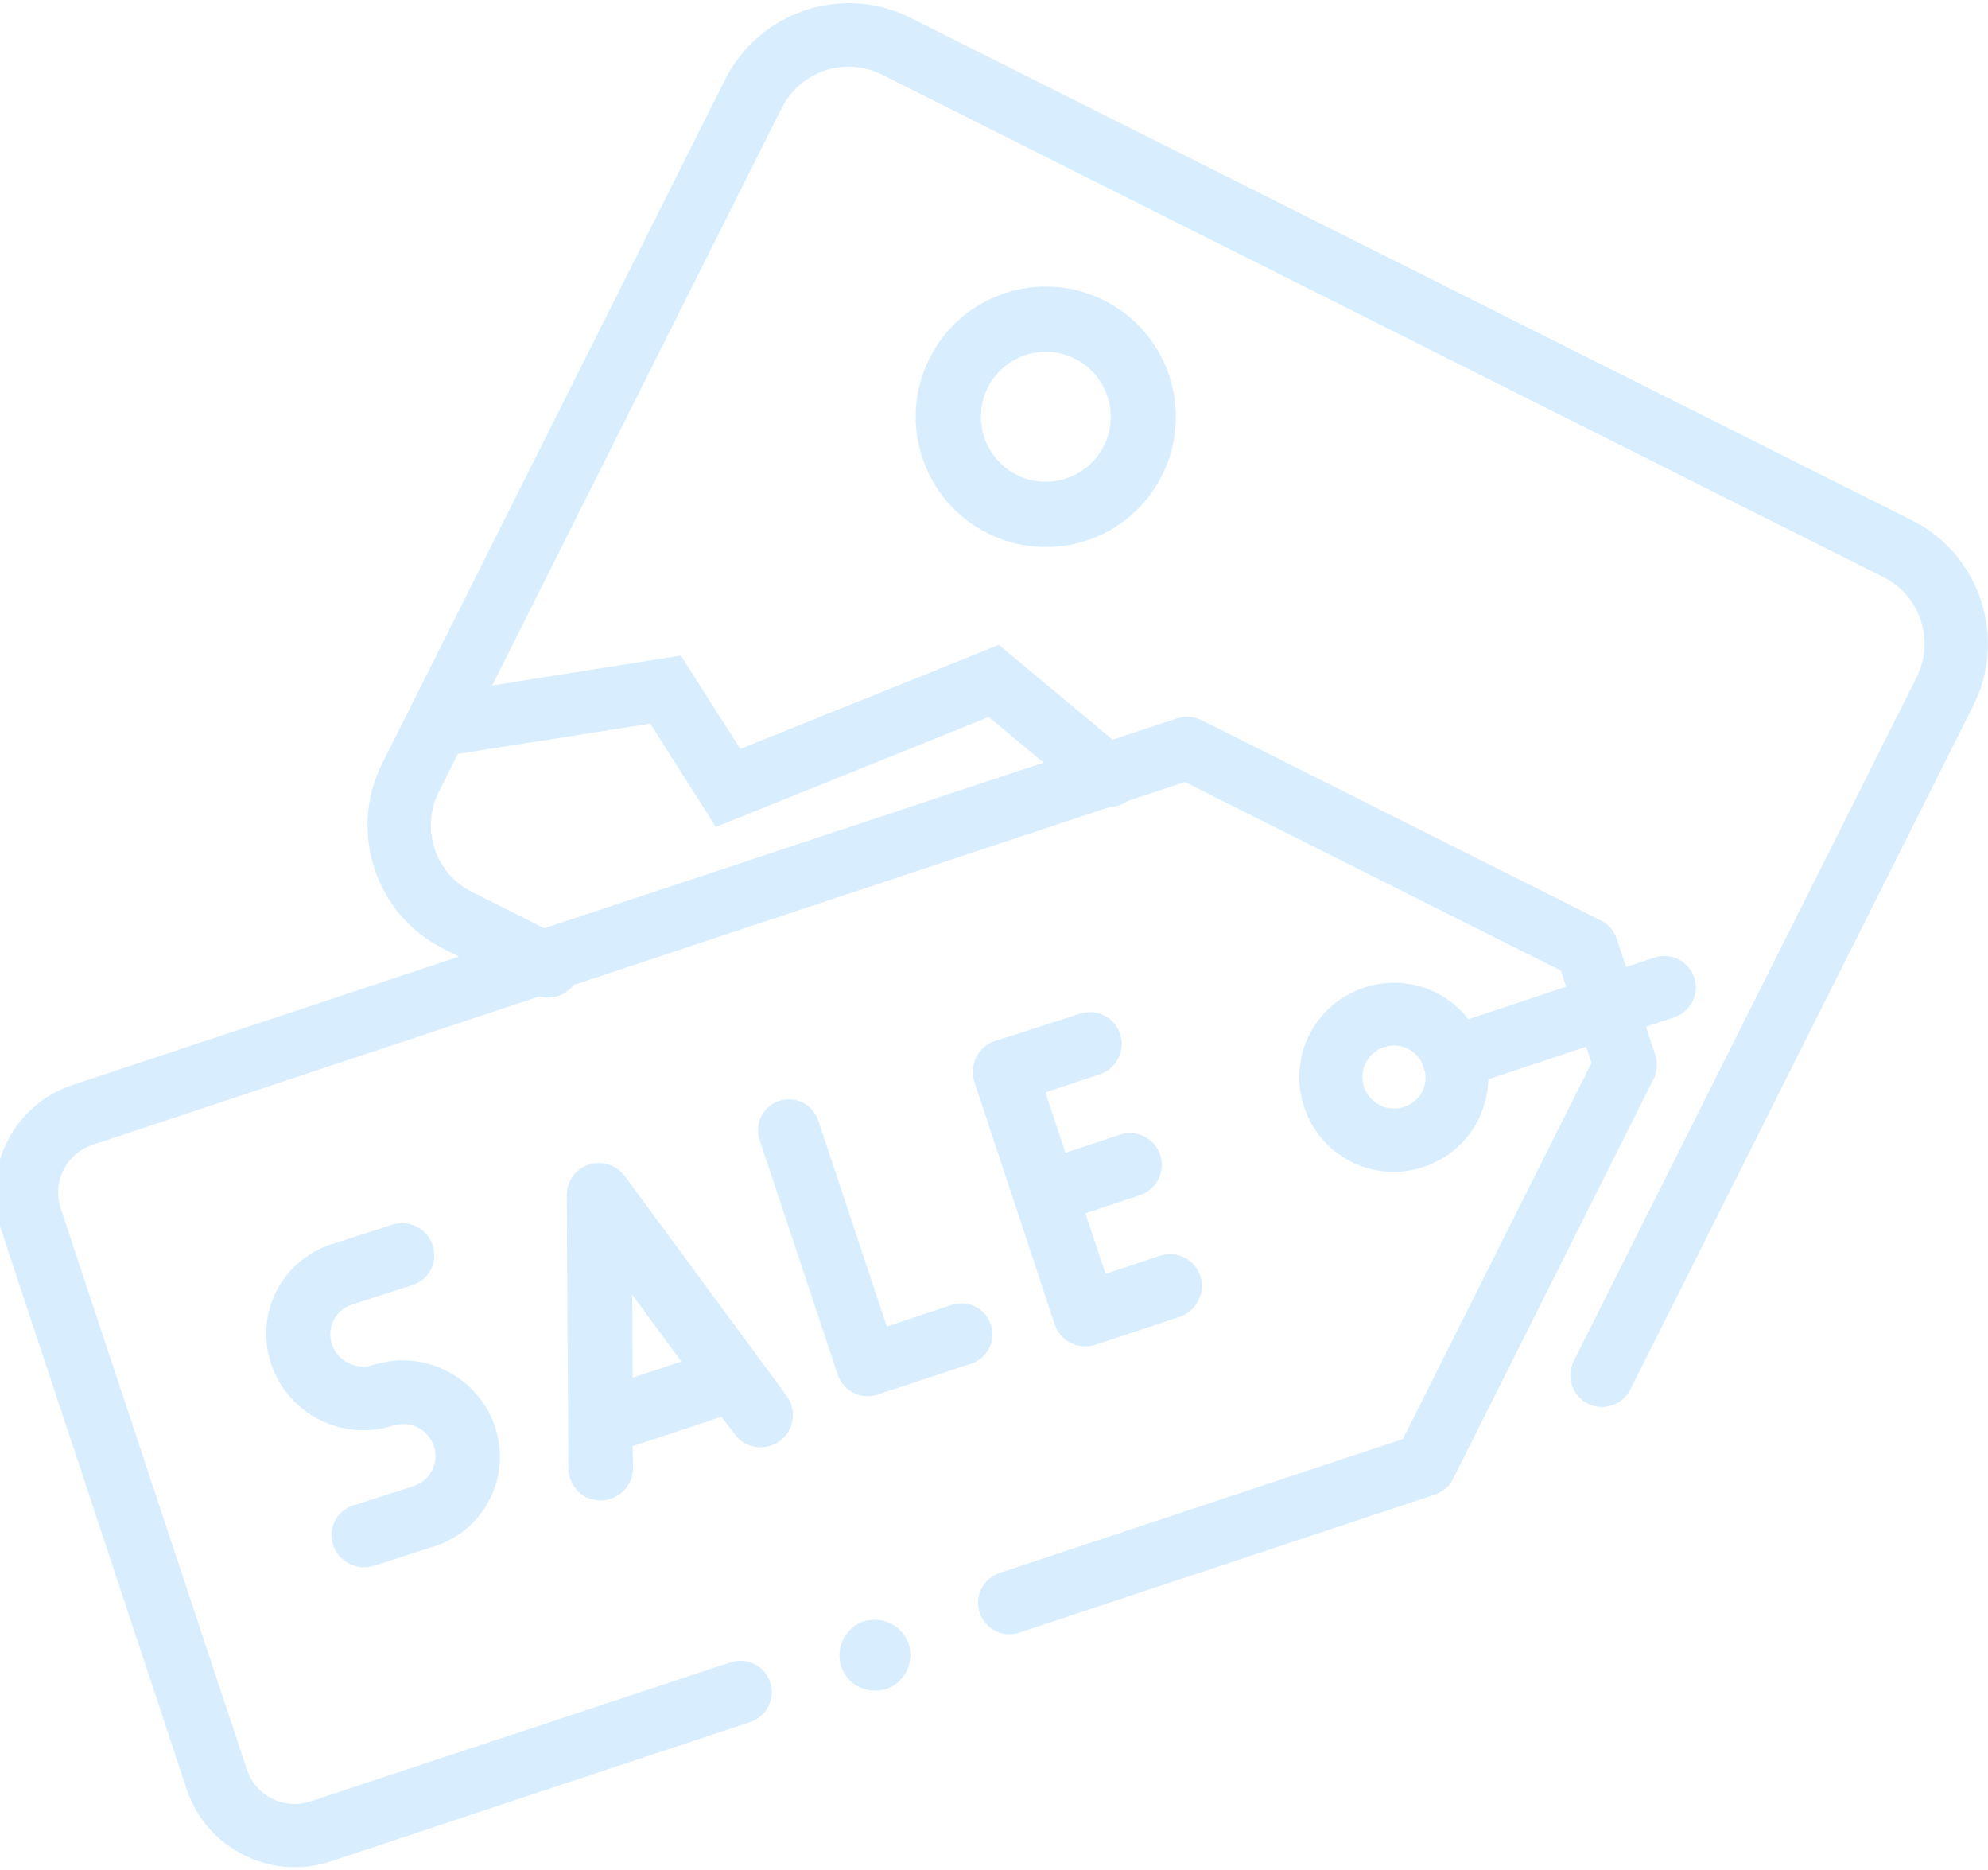 <svg width="84" height="79" viewBox="0 0 84 79" fill="none" xmlns="http://www.w3.org/2000/svg">
<g clip-path="url(#clip0)">
<path fill-rule="evenodd" clip-rule="evenodd" d="M3.918 48.358L22.795 42.09C23.323 42.243 23.9 42.051 24.235 41.612L46.892 34.089C47.154 34.082 47.412 33.999 47.628 33.844L50.068 33.034L65.952 41.001L66.178 41.68L62.047 43.052C61.696 42.593 61.232 42.211 60.684 41.936C58.72 40.95 56.306 41.752 55.32 43.717C54.335 45.682 55.136 48.096 57.1 49.082C59.065 50.067 61.479 49.266 62.465 47.301C62.739 46.753 62.871 46.163 62.89 45.591L67.02 44.219L67.246 44.899L59.277 60.787L42.237 66.445C41.539 66.677 41.163 67.427 41.395 68.124C41.626 68.822 42.376 69.198 43.073 68.966L60.632 63.136C60.972 63.023 61.24 62.785 61.402 62.463L69.866 45.587C70.028 45.266 70.046 44.902 69.945 44.568L69.547 43.37L70.746 42.972C71.443 42.741 71.819 41.991 71.588 41.293C71.356 40.596 70.606 40.22 69.909 40.451L68.711 40.849L68.313 39.651C68.201 39.311 67.963 39.043 67.641 38.882L66.331 38.224L50.769 30.419C50.447 30.258 50.084 30.239 49.75 30.34L47.014 31.247L42.207 27.239L31.282 31.637L28.766 27.692L20.797 28.954L33.03 4.565C33.813 3.003 35.703 2.372 37.259 3.152L79.583 24.381C81.139 25.162 81.763 27.053 80.98 28.615L66.496 57.494C66.164 58.155 66.432 58.965 67.09 59.295C67.748 59.626 68.558 59.355 68.889 58.695L83.374 29.816C84.82 26.933 83.661 23.419 80.788 21.979L38.464 0.75C35.591 -0.691 32.082 0.481 30.636 3.364L17.249 30.055L16.151 32.243C14.705 35.126 15.864 38.639 18.737 40.08L19.395 40.41L17.124 41.164L13.548 42.352L3.07 45.831C1.86 46.223 0.876 47.086 0.302 48.229C-0.271 49.372 -0.374 50.677 0.029 51.893L7.891 75.587C8.295 76.803 9.145 77.781 10.3 78.36C11.443 78.934 12.748 79.036 13.964 78.633L31.701 72.743C32.399 72.511 32.775 71.761 32.544 71.063C32.312 70.366 31.562 69.99 30.865 70.221L13.121 76.093C12.585 76.272 12.007 76.235 11.495 75.978C10.983 75.722 10.608 75.28 10.43 74.744L2.568 51.05C2.39 50.514 2.427 49.936 2.683 49.423C2.94 48.911 3.382 48.536 3.918 48.358ZM19.346 31.846L18.545 33.444C17.762 35.005 18.386 36.897 19.942 37.677L23.002 39.212L28.961 37.234L44.097 32.215L41.779 30.288L30.247 34.933L27.474 30.568L19.346 31.846ZM39.273 15.14C37.91 17.857 39.018 21.165 41.724 22.522C44.441 23.885 47.737 22.8 49.1 20.083C50.463 17.366 49.372 14.052 46.655 12.69C43.938 11.327 40.636 12.423 39.273 15.14ZM41.737 16.376C42.413 15.029 44.061 14.472 45.419 15.153C46.778 15.835 47.317 17.489 46.642 18.836C45.966 20.183 44.318 20.74 42.959 20.058C41.612 19.383 41.061 17.723 41.737 16.376ZM58.301 46.688C57.646 46.359 57.379 45.555 57.708 44.9C58.036 44.245 58.841 43.977 59.496 44.306C59.77 44.443 59.972 44.664 60.097 44.92C60.1 44.93 60.103 44.941 60.105 44.951C60.108 44.962 60.11 44.974 60.112 44.985V44.985V44.986C60.119 45.02 60.126 45.057 60.144 45.093C60.174 45.153 60.192 45.206 60.209 45.26C60.263 45.54 60.233 45.838 60.095 46.112C59.761 46.749 58.956 47.016 58.301 46.688ZM36.063 58.839C36.38 58.998 36.737 59.016 37.065 58.917L41.04 57.602C41.726 57.375 42.095 56.639 41.867 55.953C41.639 55.268 40.9 54.897 40.215 55.124L37.471 56.032L34.574 47.333C34.345 46.647 33.607 46.277 32.921 46.504C32.235 46.73 31.866 47.467 32.094 48.153L35.407 58.1C35.518 58.404 35.747 58.68 36.063 58.839ZM49.014 53.045C49.72 52.81 50.48 53.191 50.715 53.898C50.949 54.605 50.567 55.366 49.867 55.619L46.279 56.812C45.923 56.92 45.56 56.89 45.247 56.733C44.933 56.575 44.686 56.315 44.566 55.953L41.167 45.694C41.065 45.355 41.084 44.987 41.248 44.661C41.411 44.335 41.683 44.093 42.027 43.979L45.627 42.822C46.334 42.587 47.093 42.968 47.328 43.675C47.562 44.382 47.18 45.143 46.474 45.378L44.172 46.143L45.019 48.699L47.32 47.933C48.027 47.698 48.787 48.08 49.021 48.786C49.255 49.493 48.874 50.254 48.167 50.489L45.866 51.255L46.713 53.81L49.014 53.045ZM31.043 60.587C31.489 61.194 32.345 61.317 32.952 60.871C33.558 60.425 33.682 59.569 33.236 58.962L26.406 49.689C26.052 49.205 25.44 49.02 24.877 49.197C24.314 49.374 23.933 49.918 23.945 50.506L24.016 62.023C24.021 62.561 24.327 63.021 24.767 63.242C24.95 63.334 25.171 63.383 25.385 63.383C26.138 63.378 26.75 62.767 26.745 62.014L26.734 61.09L30.481 59.846L31.043 60.587ZM26.732 58.195L26.712 54.695L28.789 57.513L26.732 58.195ZM14.079 65.278C13.839 64.574 14.217 63.82 14.925 63.592L17.479 62.777C17.824 62.665 18.095 62.427 18.257 62.104C18.419 61.781 18.448 61.421 18.331 61.078C18.091 60.374 17.325 59.99 16.617 60.218C15.582 60.553 14.485 60.466 13.512 59.979C12.54 59.491 11.814 58.663 11.463 57.634C10.743 55.521 11.883 53.248 14.007 52.562L16.567 51.735C17.275 51.507 18.041 51.891 18.28 52.595C18.521 53.299 18.143 54.053 17.435 54.281L14.875 55.108C14.167 55.337 13.789 56.091 14.029 56.795C14.146 57.138 14.39 57.41 14.718 57.575C15.046 57.739 15.41 57.772 15.755 57.66L15.882 57.62C15.915 57.614 15.946 57.606 15.976 57.599H15.976C16.006 57.592 16.037 57.585 16.07 57.579C18.098 57.084 20.225 58.241 20.909 60.245C21.629 62.358 20.489 64.631 18.365 65.317L15.805 66.144C15.448 66.249 15.084 66.216 14.768 66.058C14.452 65.899 14.202 65.639 14.079 65.278ZM37.641 68.58C37.292 68.405 36.87 68.378 36.494 68.491C36.111 68.618 35.809 68.886 35.628 69.248C35.453 69.597 35.425 70.019 35.539 70.395C35.666 70.778 35.934 71.08 36.296 71.262C36.645 71.436 37.067 71.464 37.443 71.35C37.825 71.223 38.128 70.955 38.309 70.593C38.484 70.245 38.511 69.822 38.398 69.446C38.264 69.077 37.989 68.755 37.641 68.58Z" fill="#0A95FA" fill-opacity="0.16"/>
</g>
<defs>
<clipPath id="clip0">
<rect width="84" height="79" fill="#0A95FA"/>
</clipPath>
</defs>
</svg>
